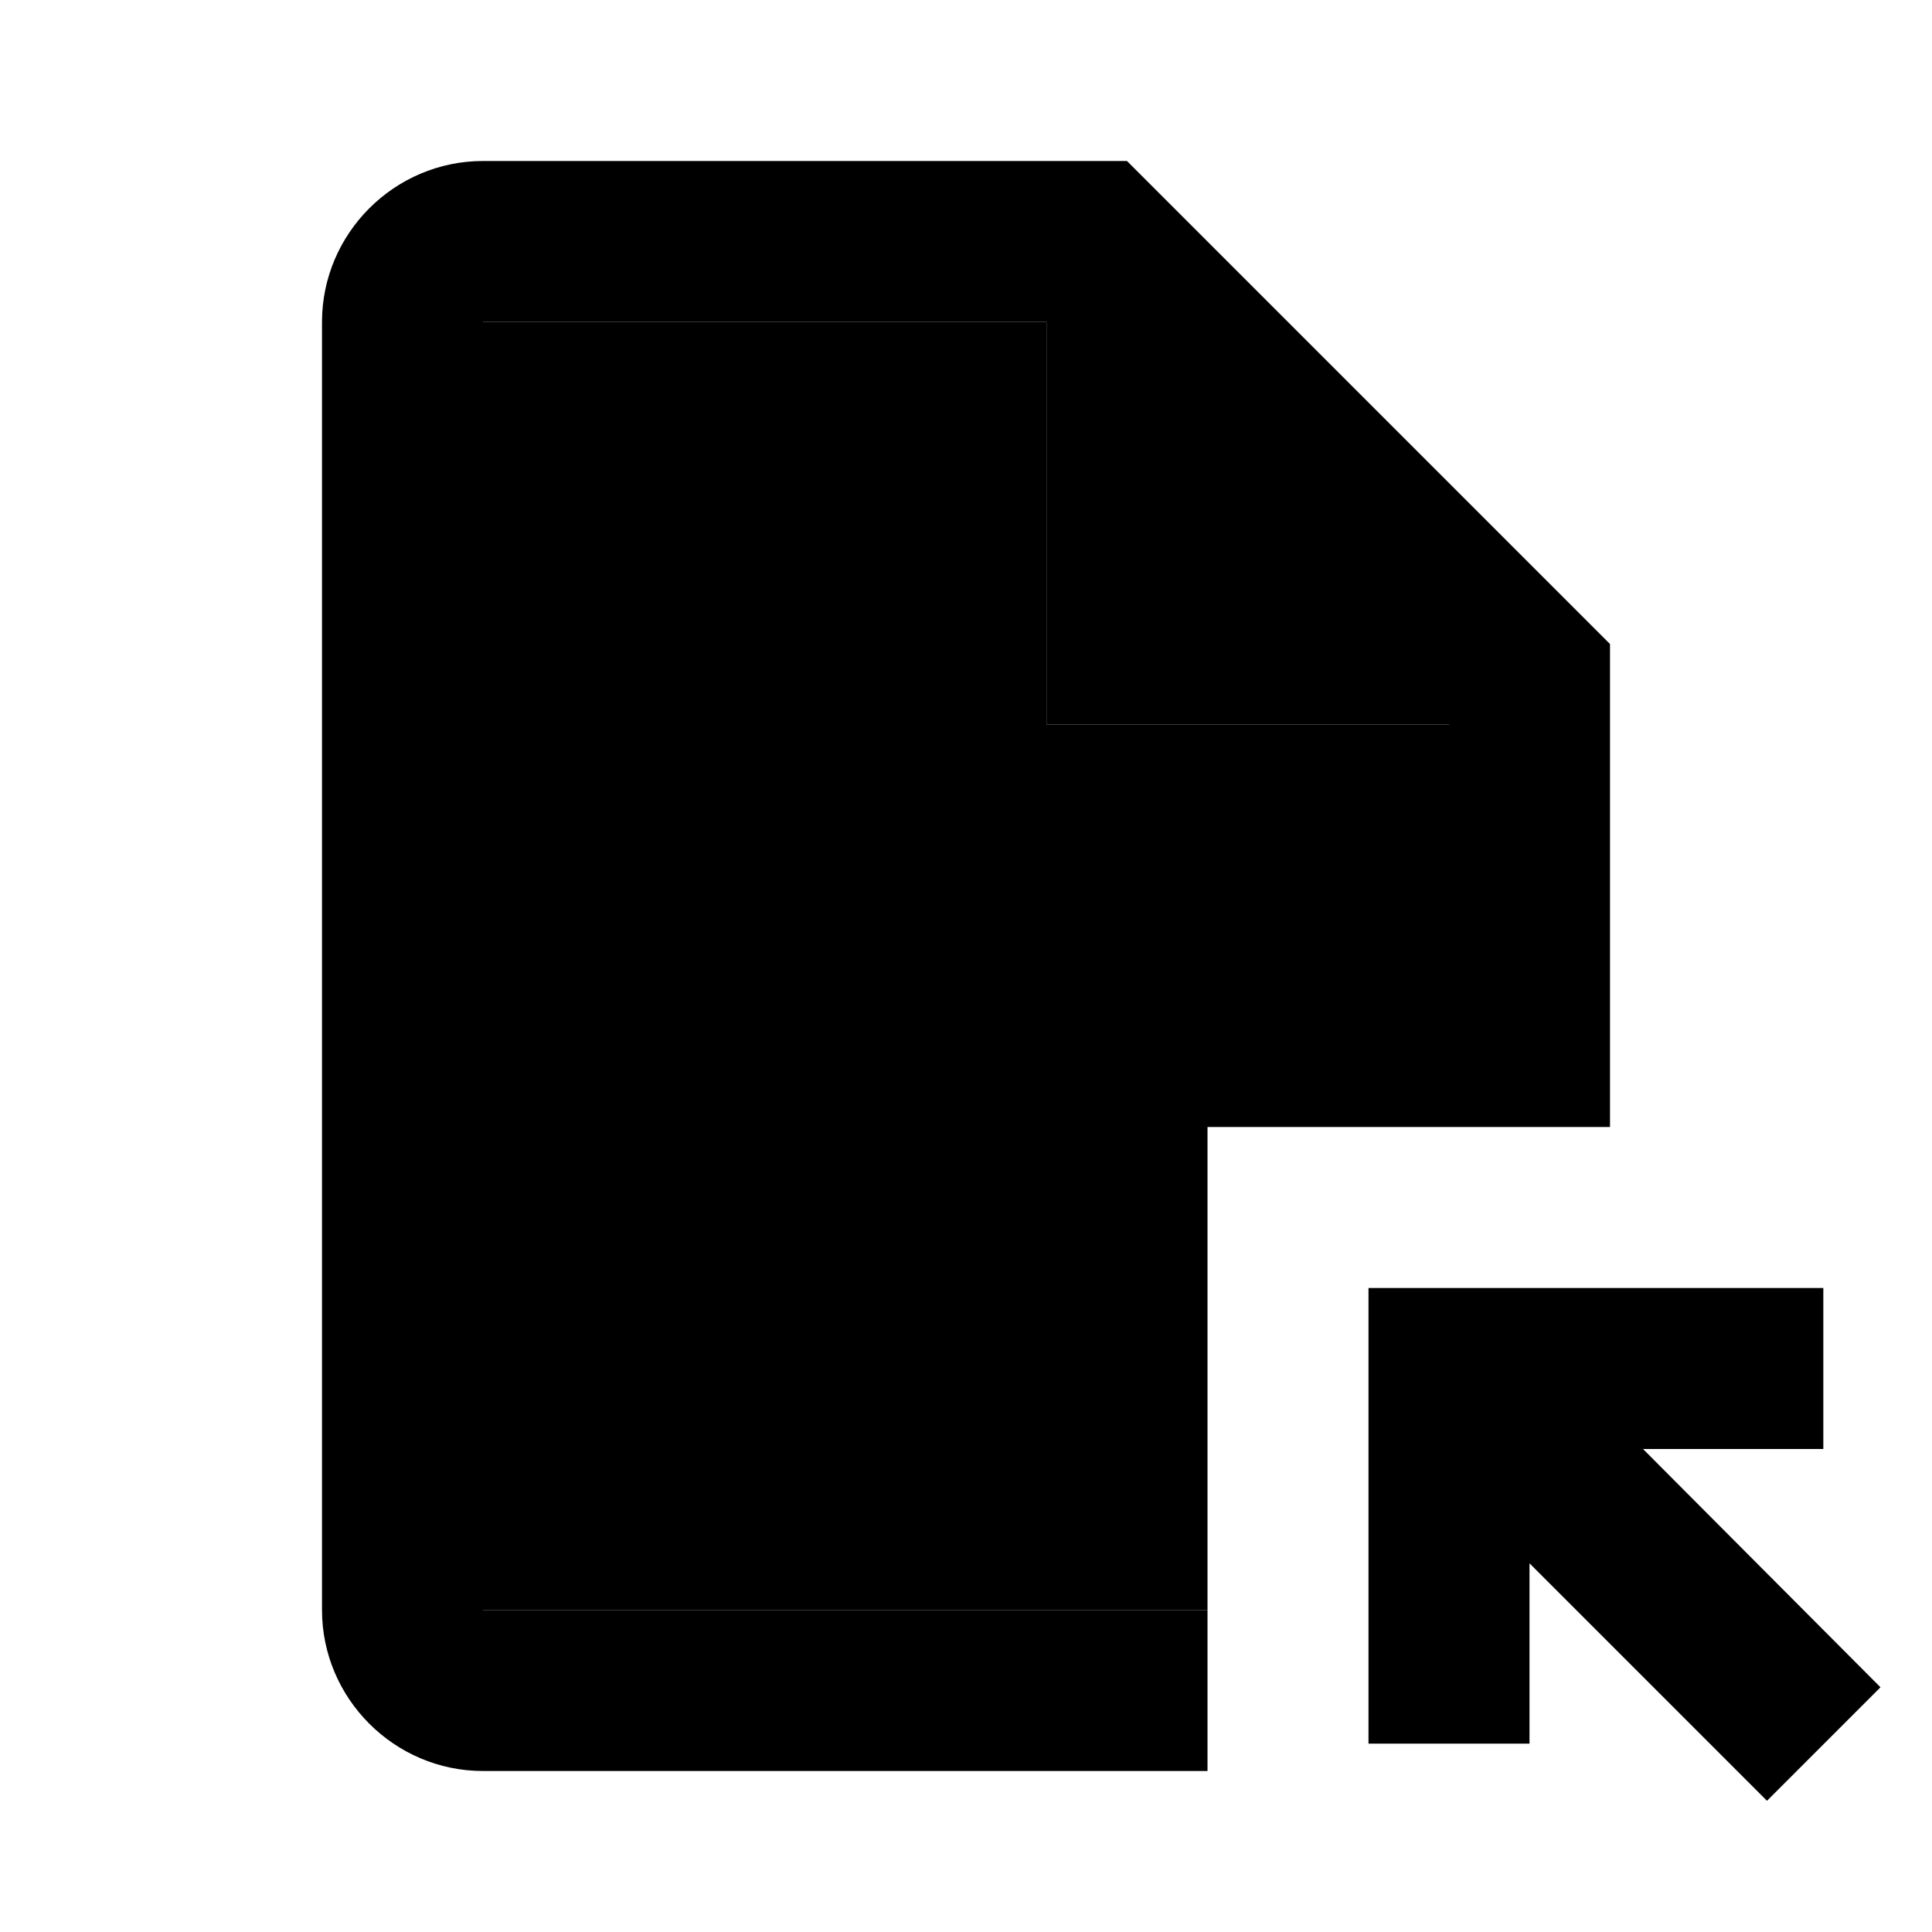 <svg xmlns="http://www.w3.org/2000/svg" width="24" height="24" viewBox="0 0 24 24">
    <path d="M15 14h3V9h-5V4H6v16h9z" class="pr-icon-twotone-secondary"/>
    <path d="M15 22H6c-1.1 0-2-.9-2-2V4c0-1.1.9-2 2-2h8l6 6v6h-2V9h-5V4H6v16h9v2zm4-.34v-2.24l2.95 2.95 1.41-1.41L20.41 18h2.24v-2H17v5.66h2z"/>
</svg>